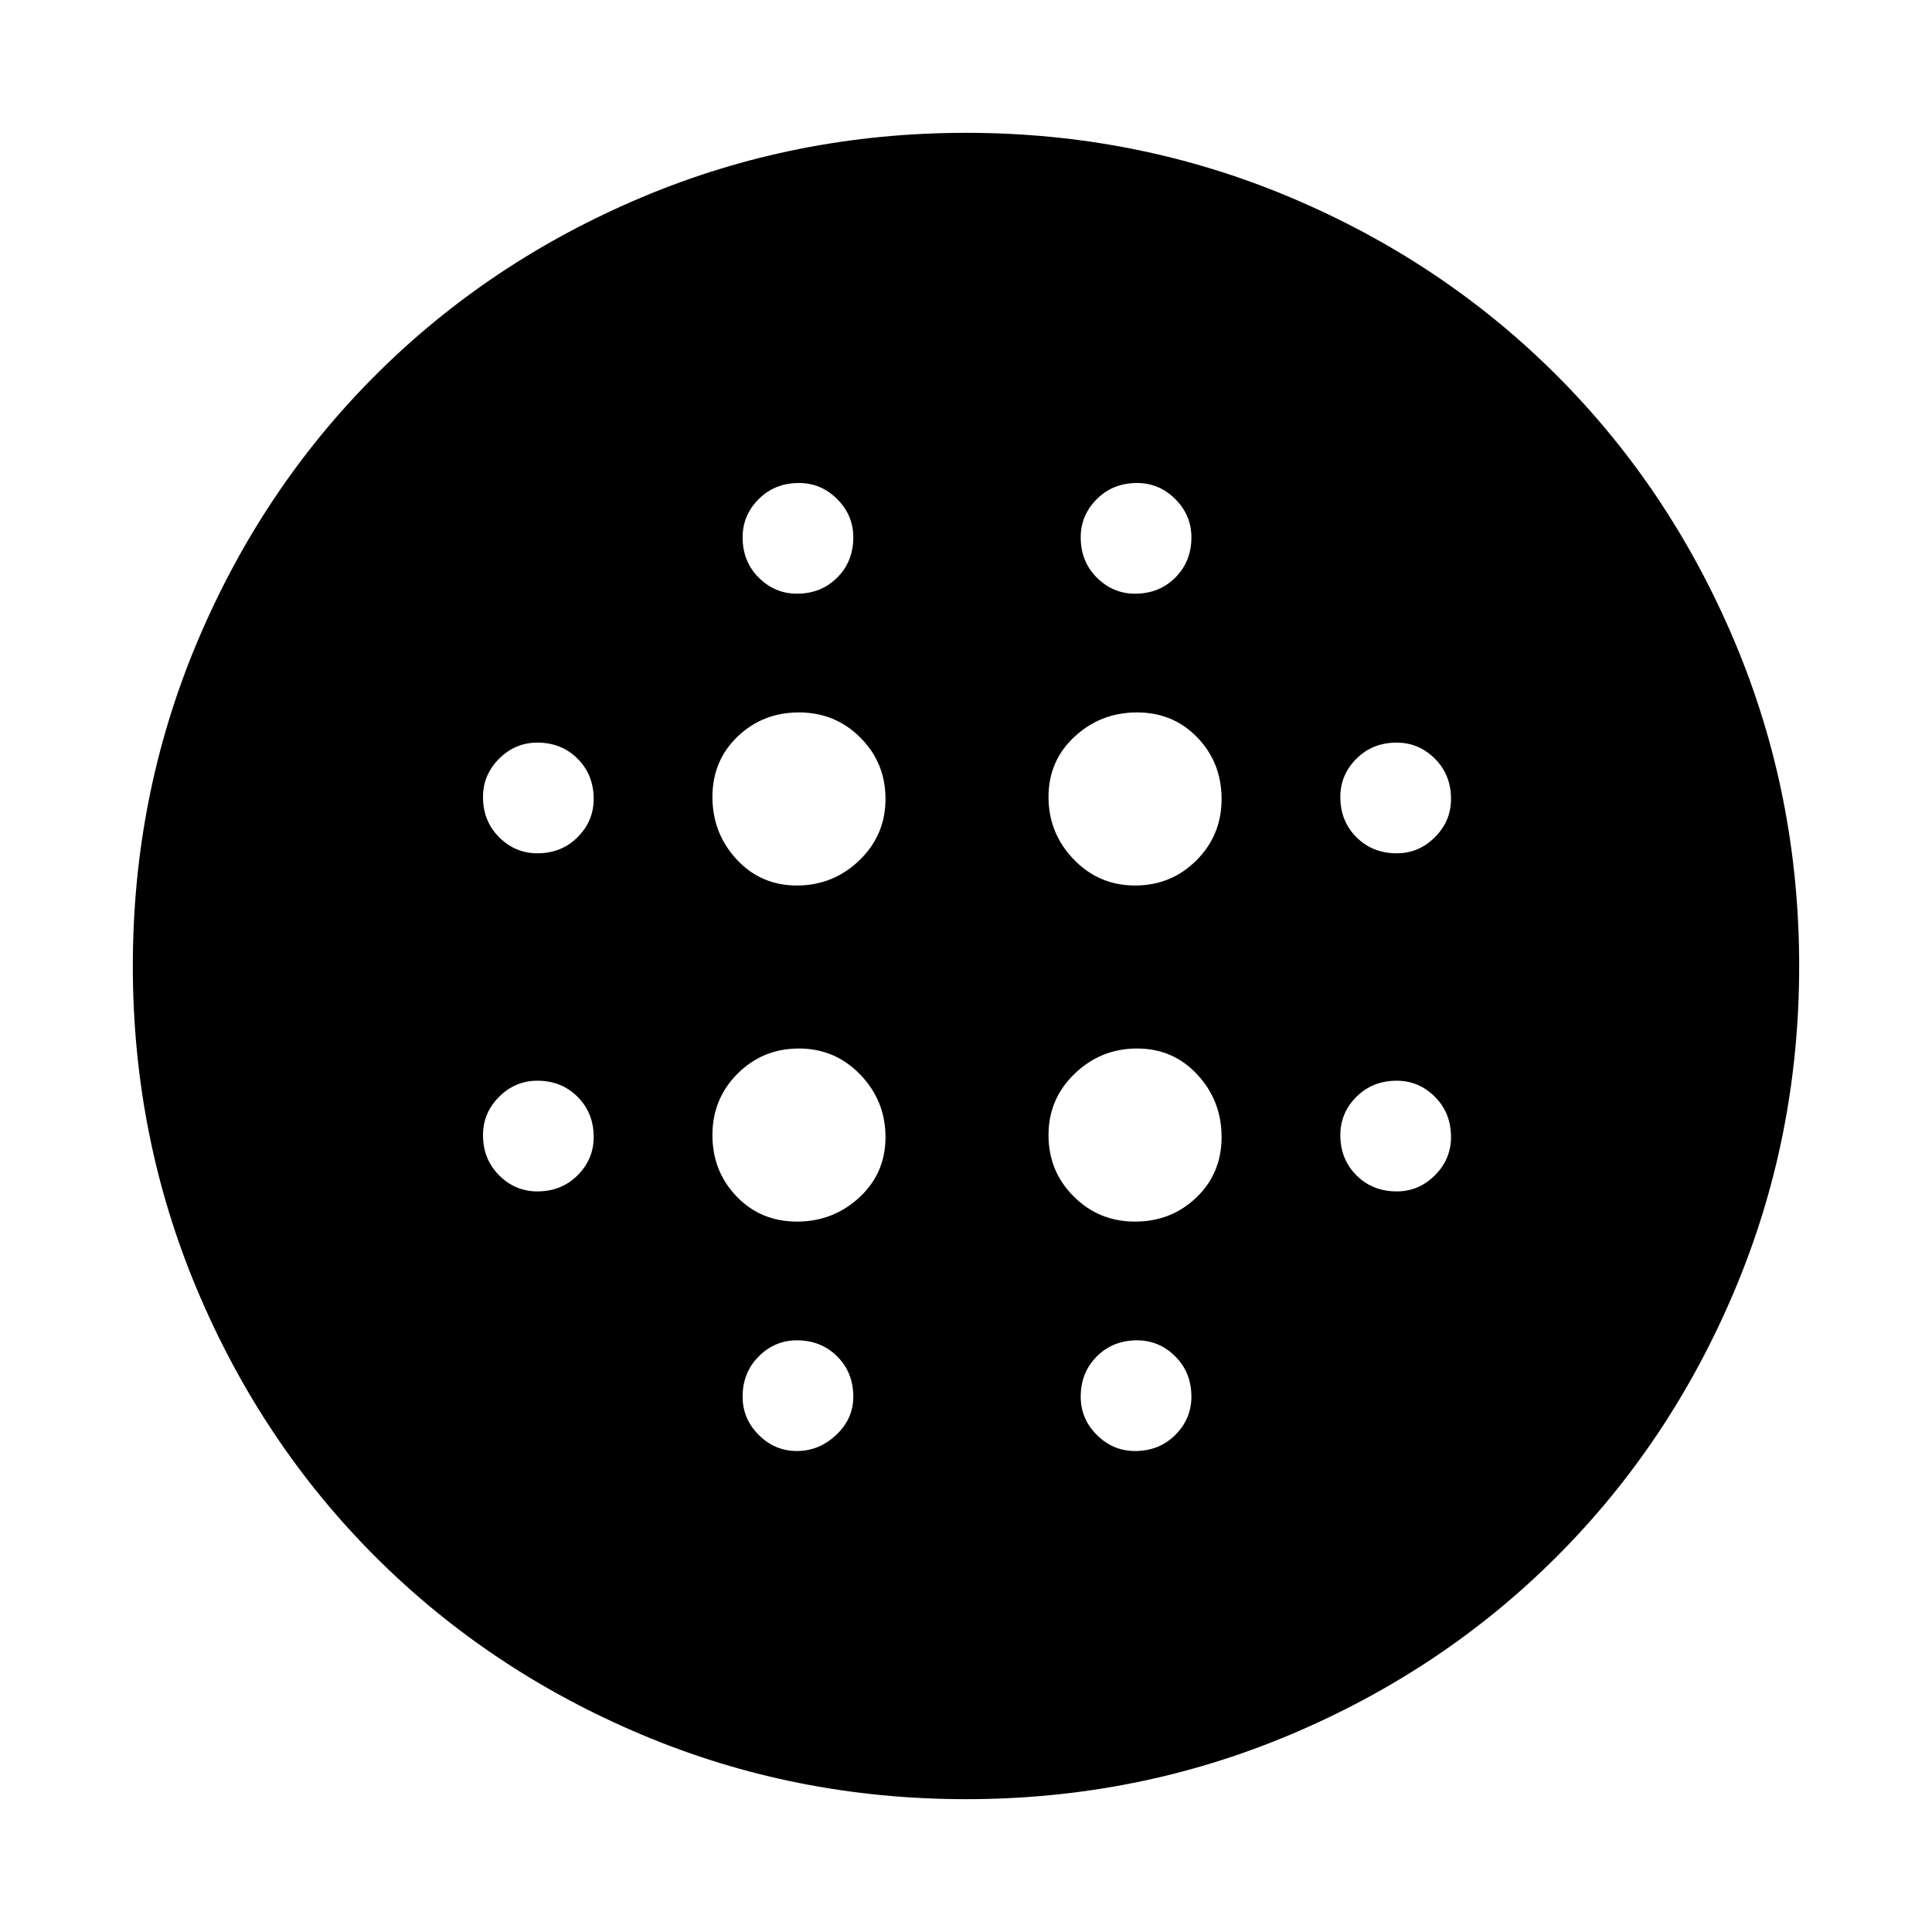 <svg xmlns="http://www.w3.org/2000/svg" height="48" width="48"><path d="M19.8 22Q20.7 22 21.35 21.375Q22 20.75 22 19.85Q22 18.95 21.375 18.325Q20.75 17.7 19.85 17.7Q18.95 17.7 18.325 18.3Q17.7 18.9 17.7 19.8Q17.7 20.7 18.3 21.35Q18.9 22 19.8 22ZM19.8 30.35Q20.7 30.35 21.35 29.75Q22 29.15 22 28.25Q22 27.35 21.375 26.7Q20.75 26.05 19.85 26.05Q18.95 26.05 18.325 26.675Q17.7 27.3 17.7 28.2Q17.7 29.1 18.3 29.725Q18.9 30.35 19.8 30.35ZM13.35 21.2Q13.95 21.2 14.35 20.8Q14.75 20.4 14.75 19.85Q14.75 19.25 14.35 18.85Q13.95 18.45 13.35 18.45Q12.8 18.45 12.4 18.85Q12 19.25 12 19.8Q12 20.4 12.4 20.8Q12.8 21.2 13.35 21.2ZM19.8 36.05Q20.35 36.05 20.775 35.65Q21.2 35.25 21.2 34.7Q21.2 34.1 20.8 33.7Q20.4 33.3 19.8 33.3Q19.25 33.3 18.85 33.7Q18.45 34.1 18.45 34.7Q18.45 35.25 18.85 35.65Q19.25 36.05 19.8 36.05ZM13.35 29.6Q13.95 29.6 14.35 29.2Q14.75 28.8 14.75 28.25Q14.75 27.65 14.35 27.25Q13.95 26.85 13.35 26.85Q12.8 26.85 12.4 27.25Q12 27.65 12 28.2Q12 28.8 12.4 29.2Q12.8 29.6 13.35 29.6ZM19.8 14.75Q20.4 14.75 20.8 14.35Q21.2 13.95 21.2 13.35Q21.2 12.8 20.8 12.4Q20.4 12 19.85 12Q19.25 12 18.85 12.4Q18.45 12.8 18.45 13.35Q18.45 13.95 18.85 14.35Q19.25 14.75 19.8 14.75ZM28.2 22Q29.1 22 29.725 21.375Q30.35 20.75 30.35 19.85Q30.35 18.95 29.75 18.325Q29.15 17.7 28.25 17.7Q27.35 17.7 26.7 18.3Q26.05 18.9 26.05 19.8Q26.05 20.7 26.675 21.35Q27.3 22 28.2 22ZM28.2 14.75Q28.8 14.75 29.2 14.35Q29.6 13.95 29.6 13.35Q29.6 12.8 29.2 12.4Q28.8 12 28.25 12Q27.65 12 27.25 12.4Q26.85 12.8 26.85 13.35Q26.85 13.95 27.25 14.35Q27.65 14.75 28.2 14.75ZM34.7 29.6Q35.25 29.6 35.65 29.2Q36.05 28.8 36.05 28.25Q36.05 27.65 35.65 27.25Q35.25 26.85 34.7 26.85Q34.1 26.85 33.7 27.25Q33.3 27.65 33.3 28.2Q33.3 28.8 33.7 29.2Q34.1 29.6 34.7 29.6ZM34.7 21.2Q35.25 21.2 35.65 20.8Q36.05 20.4 36.05 19.85Q36.05 19.25 35.65 18.85Q35.25 18.45 34.7 18.45Q34.1 18.45 33.7 18.85Q33.3 19.25 33.3 19.8Q33.3 20.4 33.7 20.8Q34.1 21.2 34.7 21.2ZM24 44.7Q19.75 44.7 15.95 43.1Q12.15 41.5 9.325 38.675Q6.5 35.85 4.9 32.05Q3.3 28.25 3.3 24Q3.3 19.75 4.9 15.95Q6.5 12.15 9.325 9.325Q12.15 6.5 15.95 4.9Q19.75 3.3 24 3.3Q28.25 3.3 32.05 4.9Q35.85 6.5 38.675 9.325Q41.5 12.15 43.1 15.95Q44.7 19.75 44.7 24Q44.7 28.25 43.1 32.05Q41.5 35.85 38.675 38.675Q35.85 41.5 32.05 43.1Q28.25 44.7 24 44.7ZM28.2 36.05Q28.8 36.05 29.2 35.65Q29.6 35.25 29.6 34.7Q29.6 34.1 29.2 33.7Q28.8 33.3 28.25 33.3Q27.65 33.3 27.25 33.7Q26.85 34.1 26.85 34.7Q26.85 35.25 27.25 35.65Q27.65 36.05 28.2 36.05ZM28.2 30.35Q29.1 30.35 29.725 29.75Q30.35 29.15 30.35 28.25Q30.35 27.35 29.75 26.7Q29.15 26.05 28.25 26.05Q27.35 26.05 26.7 26.675Q26.05 27.3 26.05 28.2Q26.05 29.1 26.675 29.725Q27.3 30.35 28.2 30.35Z"/></svg>